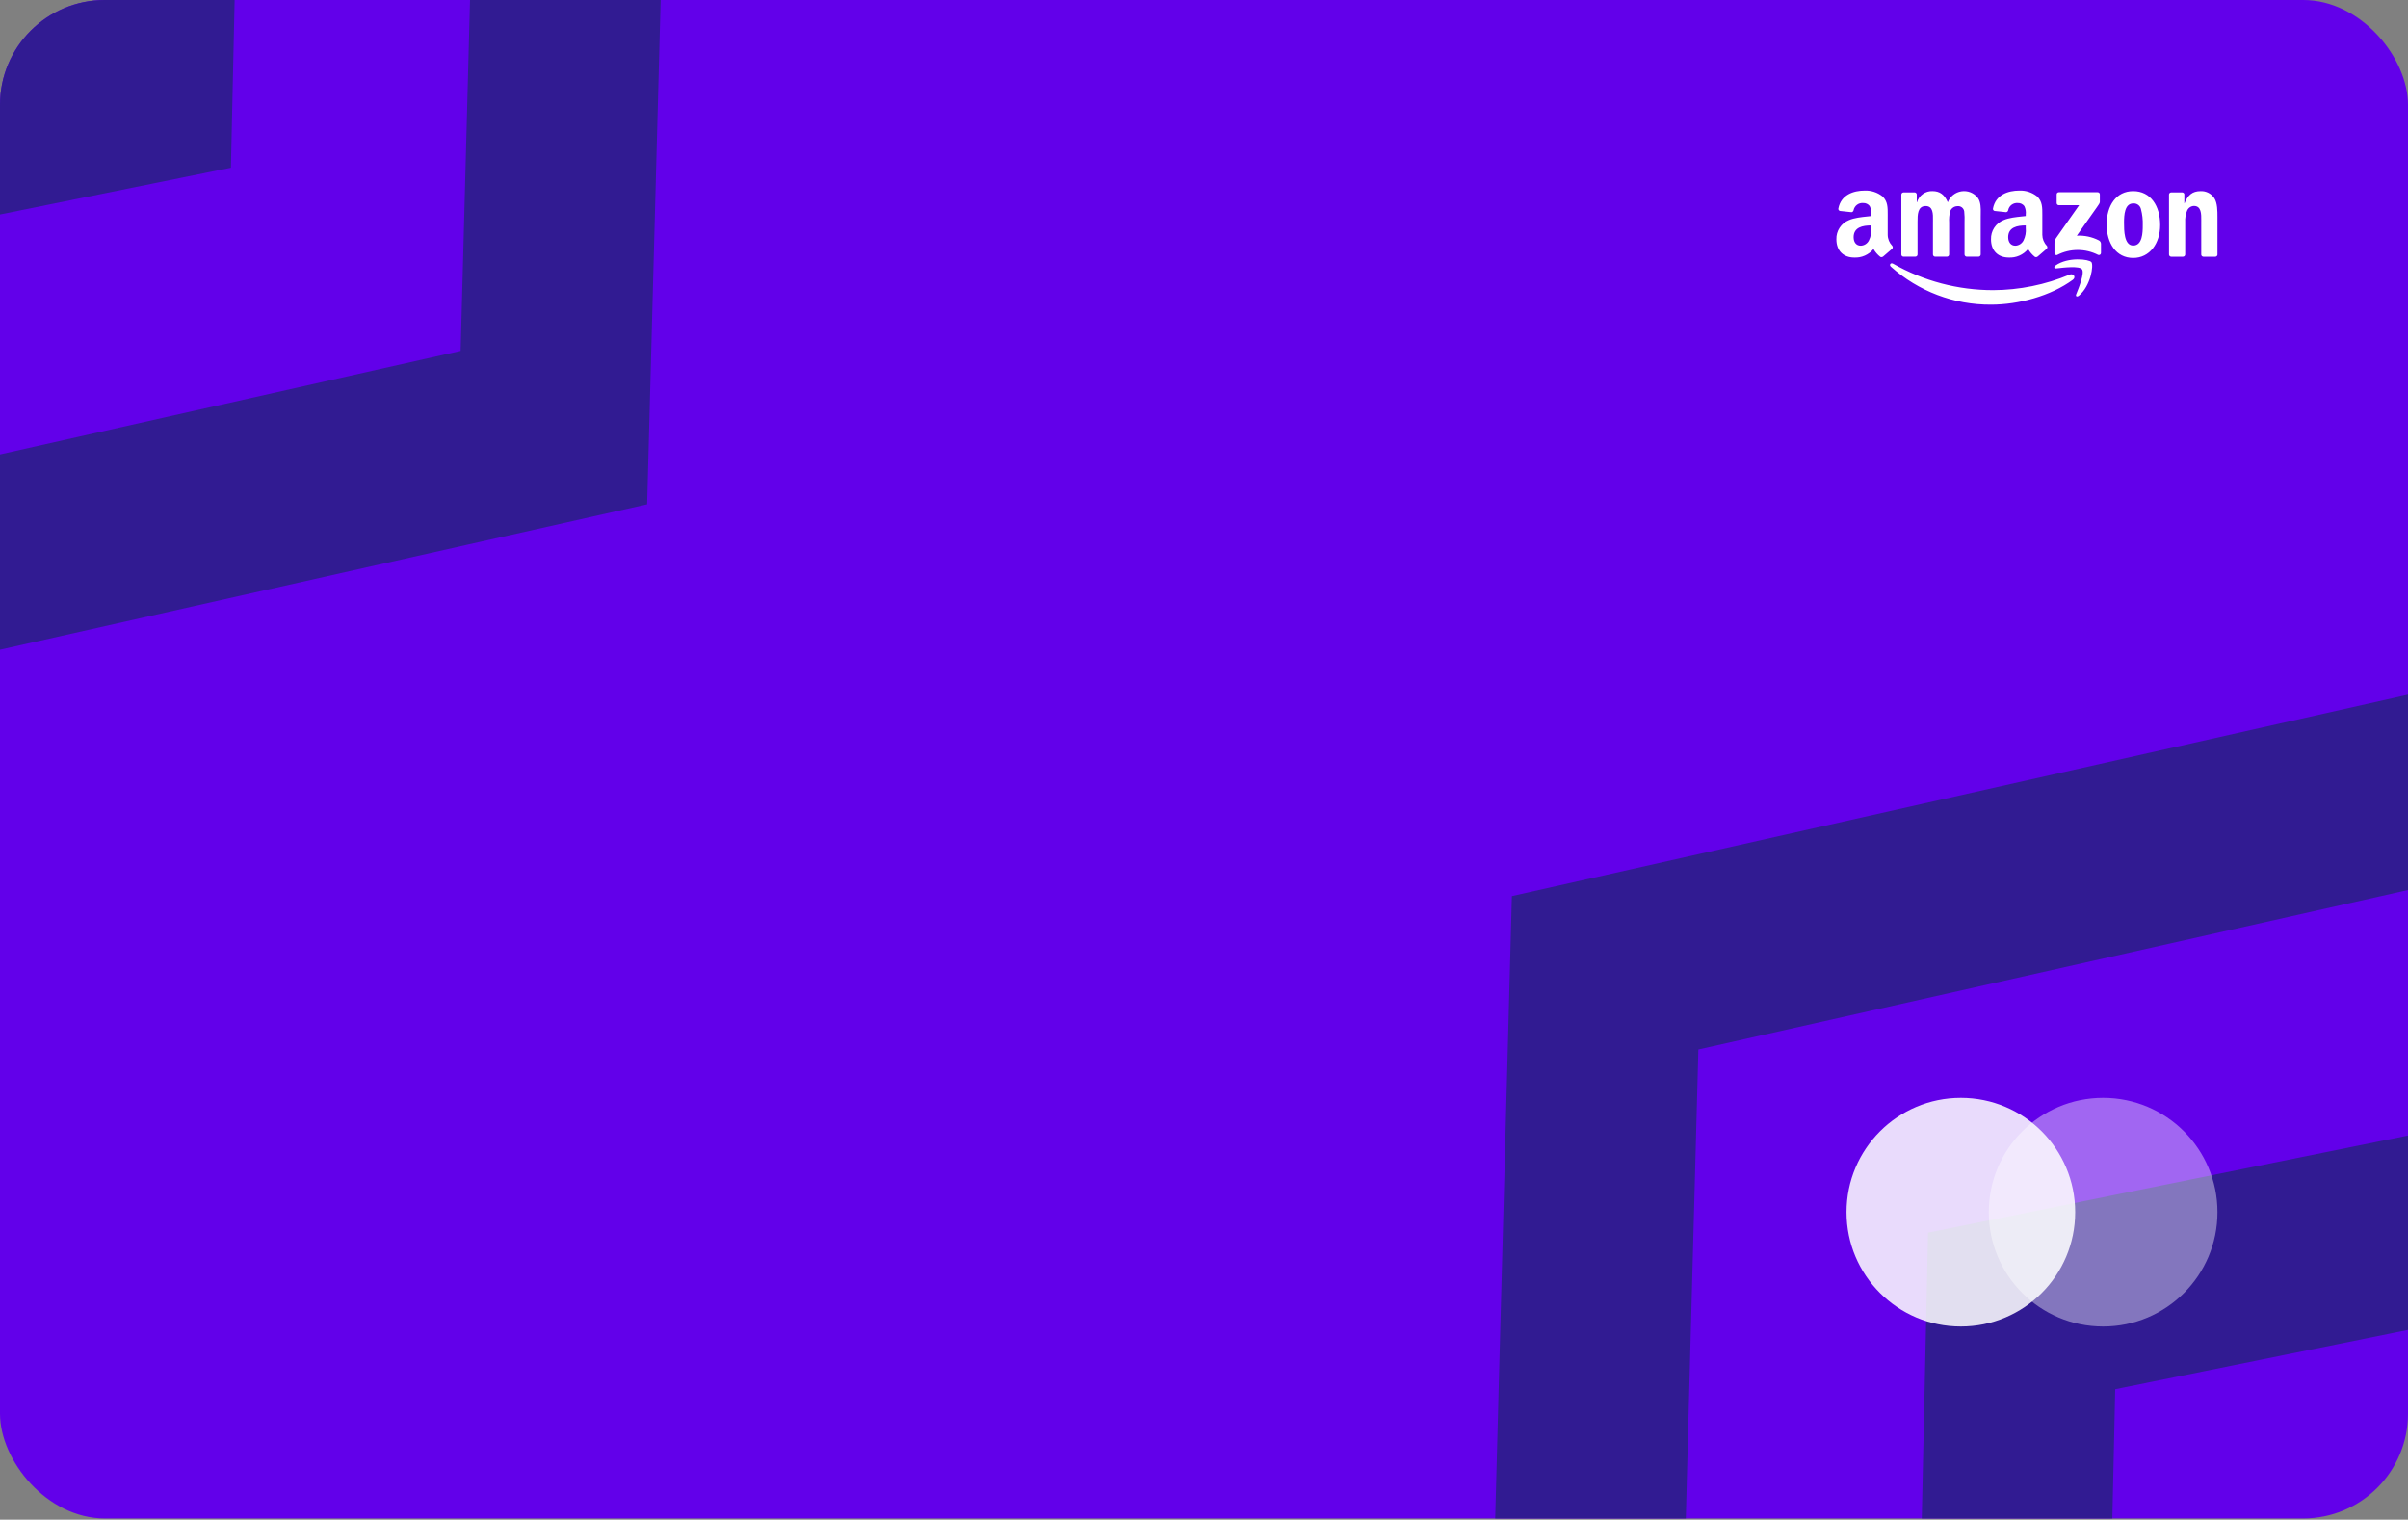 <svg width="1011" height="638" viewBox="0 0 1011 638" fill="none" xmlns="http://www.w3.org/2000/svg">
<rect x="0" y="0" width="1011" height="638" fill="#808080" stroke="none"/>
<g clip-path="url(#clip0_743_3647)">
<rect width="1011" height="637.5" rx="44" fill="#6200EA"/>
<path d="M1139.46 491.537L848.786 550.37L841.081 898.879" stroke="#311B92" stroke-width="80"/>
<path d="M1067.06 320.065L673.912 408.401L657.882 1006.54" stroke="#311B92" stroke-width="80"/>
<path d="M-233.002 96.388L57.668 37.555L65.374 -310.954" stroke="#311B92" stroke-width="80"/>
<path d="M-160.609 267.861L232.543 179.525L248.572 -418.613" stroke="#311B92" stroke-width="80"/>
<path fill-rule="evenodd" clip-rule="evenodd" d="M772.375 95.595C771.43 97.033 770.952 98.728 771.004 100.448V100.447C771.004 105.555 774.252 108.11 778.419 108.125C779.967 108.214 781.513 107.937 782.932 107.315C784.35 106.693 785.602 105.743 786.585 104.544C787.322 105.805 788.286 106.919 789.427 107.829C789.61 107.931 789.819 107.976 790.027 107.956C790.236 107.936 790.435 107.853 790.596 107.718L790.611 107.726C791.598 106.859 793.388 105.296 794.405 104.46C794.492 104.375 794.561 104.274 794.609 104.162C794.656 104.05 794.682 103.931 794.682 103.809C794.683 103.688 794.66 103.566 794.615 103.454C794.569 103.341 794.501 103.24 794.415 103.153C793.239 101.924 792.574 100.294 792.552 98.592V90.921C792.552 90.662 792.553 90.405 792.555 90.15V90.149V90.149V90.149V90.148V90.148V90.148C792.571 87.204 792.587 84.514 790.376 82.455C788.261 80.773 785.613 79.904 782.912 80.008C778.202 80.008 772.95 81.748 771.84 87.535C771.819 87.651 771.82 87.772 771.844 87.888C771.869 88.004 771.917 88.113 771.985 88.21C772.054 88.306 772.141 88.387 772.242 88.449C772.343 88.511 772.457 88.551 772.573 88.568L777.389 89.08C777.609 89.041 777.811 88.933 777.964 88.771C778.119 88.609 778.216 88.401 778.243 88.179C778.438 87.287 778.948 86.497 779.681 85.954C780.414 85.411 781.319 85.153 782.226 85.227C782.758 85.202 783.287 85.305 783.769 85.528C784.253 85.751 784.674 86.087 785.001 86.507C785.545 87.609 785.753 88.847 785.6 90.066V90.699C785.116 90.756 784.608 90.808 784.083 90.863C781.498 91.131 778.526 91.439 776.287 92.414C774.686 93.046 773.321 94.157 772.375 95.595ZM895.616 80.238C888.454 80.238 884.482 86.354 884.481 94.206C884.482 102.017 888.4 108.287 895.616 108.293C902.548 108.293 906.941 102.18 906.941 94.479C906.961 86.507 902.973 80.238 895.616 80.238ZM871.669 123.604C872.797 120.823 875.303 114.583 874.12 113.066C872.956 111.576 866.493 112.328 863.43 112.685L863.272 112.703C862.359 112.811 862.226 112.019 863.041 111.452C868.36 107.742 877.075 108.814 878.085 110.062C879.095 111.31 877.828 120.008 872.827 124.144C872.617 124.337 872.35 124.452 872.067 124.471C871.673 124.474 871.449 124.142 871.67 123.599L871.669 123.604ZM793.901 111.972C793.032 111.191 793.809 110.123 794.859 110.74C807.667 118.015 822.144 121.831 836.87 121.815C847.876 121.764 858.765 119.551 868.919 115.298C870.493 114.643 871.8 116.34 870.266 117.469C860.971 124.282 847.499 127.91 835.894 127.91C820.407 127.995 805.44 122.315 793.901 111.972ZM891.776 93.412L891.776 93.505V93.505C891.776 96.627 891.775 103.084 895.617 103.084C899.468 103.084 899.651 97.774 899.636 94.535C899.718 92.278 899.468 90.02 898.895 87.835C898.739 87.106 898.326 86.458 897.732 86.009C897.137 85.56 896.4 85.341 895.657 85.393C892.013 85.394 891.776 90.32 891.776 93.407V93.412ZM778.248 99.593C778.248 101.722 779.354 103.157 781.256 103.157C781.975 103.127 782.672 102.904 783.274 102.512C783.876 102.119 784.363 101.571 784.68 100.925C785.477 99.308 785.799 97.497 785.609 95.704V94.643C782.024 94.636 778.243 95.396 778.243 99.586L778.248 99.593ZM837.292 95.587C836.347 97.026 835.87 98.723 835.926 100.444L835.921 100.438C835.921 105.552 839.16 108.11 843.33 108.125C844.876 108.213 846.42 107.935 847.838 107.313C849.257 106.691 850.509 105.742 851.491 104.544C852.23 105.804 853.193 106.918 854.332 107.829C854.518 107.929 854.727 107.973 854.936 107.952C855.145 107.932 855.343 107.848 855.505 107.714L855.513 107.722C856.504 106.856 858.297 105.29 859.303 104.456C859.389 104.372 859.459 104.272 859.508 104.161C859.556 104.05 859.582 103.93 859.584 103.809C859.586 103.688 859.564 103.568 859.519 103.455C859.476 103.343 859.409 103.24 859.324 103.153C858.154 101.921 857.492 100.292 857.472 98.592V90.921C857.472 90.668 857.473 90.417 857.474 90.168L857.474 90.165C857.49 87.214 857.505 84.518 855.286 82.455C853.173 80.773 850.526 79.905 847.829 80.008C843.119 80.008 837.851 81.748 836.757 87.535C836.733 87.652 836.733 87.772 836.757 87.889C836.783 88.006 836.831 88.115 836.9 88.212C836.969 88.309 837.058 88.392 837.159 88.453C837.262 88.514 837.375 88.553 837.494 88.568L842.289 89.08C842.512 89.043 842.717 88.936 842.873 88.774C843.029 88.612 843.127 88.403 843.156 88.179C843.349 87.287 843.859 86.497 844.59 85.954C845.323 85.411 846.227 85.152 847.135 85.227C847.665 85.201 848.194 85.305 848.677 85.528C849.159 85.751 849.58 86.086 849.906 86.507C850.455 87.607 850.666 88.846 850.513 90.066V90.693C850.043 90.747 849.549 90.797 849.04 90.849C846.442 91.115 843.451 91.421 841.203 92.403C839.603 93.036 838.236 94.147 837.292 95.587ZM843.148 99.593C843.148 101.722 844.261 103.157 846.166 103.157C846.884 103.125 847.58 102.902 848.18 102.509C848.781 102.116 849.266 101.57 849.583 100.925C850.38 99.308 850.703 97.497 850.513 95.704V94.643C846.923 94.636 843.143 95.396 843.143 99.586L843.148 99.593ZM862.569 102.545V106.212L862.563 106.207C862.57 106.436 862.659 106.654 862.815 106.822C862.971 106.989 863.181 107.096 863.409 107.12C863.519 107.119 863.627 107.09 863.724 107.035C866.381 105.669 869.324 104.955 872.312 104.951C875.299 104.947 878.245 105.653 880.906 107.013C881.04 107.067 881.186 107.087 881.328 107.072C881.472 107.056 881.61 107.004 881.728 106.922C881.846 106.84 881.944 106.73 882.009 106.601C882.075 106.472 882.108 106.329 882.103 106.184V102.327C882.094 102.038 882.008 101.755 881.855 101.509C881.702 101.264 881.486 101.063 881.231 100.927C878.368 99.45 875.164 98.766 871.949 98.946L880.391 86.983C881.177 85.906 881.621 85.234 881.621 84.715V81.619C881.624 81.496 881.6 81.374 881.553 81.26C881.506 81.147 881.436 81.043 881.348 80.957C881.259 80.871 881.155 80.804 881.04 80.761C880.924 80.717 880.801 80.698 880.678 80.703H864.411C864.291 80.699 864.169 80.72 864.057 80.765C863.944 80.809 863.841 80.877 863.755 80.963C863.669 81.048 863.602 81.15 863.557 81.263C863.512 81.376 863.492 81.497 863.496 81.619V85.234C863.493 85.356 863.516 85.477 863.563 85.591C863.609 85.704 863.679 85.806 863.768 85.891C863.855 85.976 863.959 86.043 864.074 86.086C864.189 86.129 864.312 86.148 864.435 86.141H872.936L863.165 100.066C862.723 100.815 862.517 101.678 862.569 102.545ZM925.068 107.774C924.854 107.76 924.651 107.674 924.492 107.529C924.334 107.383 924.228 107.188 924.195 106.975V93.259C924.195 93.041 924.198 92.815 924.2 92.584V92.583C924.224 89.883 924.255 86.455 921.11 86.455C920.49 86.479 919.888 86.684 919.378 87.042C918.87 87.4 918.474 87.897 918.24 88.474C917.623 89.992 917.354 91.628 917.45 93.264V106.856C917.446 106.98 917.418 107.103 917.368 107.216C917.317 107.329 917.245 107.431 917.154 107.517C917.064 107.602 916.959 107.669 916.843 107.713C916.727 107.757 916.604 107.778 916.481 107.774H911.56C911.322 107.764 911.095 107.665 910.93 107.494C910.763 107.323 910.668 107.095 910.663 106.856L910.658 81.593C910.686 81.362 910.8 81.149 910.976 80.997C911.154 80.846 911.381 80.766 911.614 80.773H916.204C916.408 80.781 916.605 80.853 916.765 80.981C916.925 81.109 917.038 81.286 917.092 81.484V85.342H917.17C918.549 81.892 920.502 80.242 923.915 80.242C925.055 80.189 926.19 80.437 927.205 80.96C928.221 81.483 929.082 82.264 929.703 83.224C931 85.247 931 88.636 931 91.079V91.087V106.986C930.96 107.211 930.843 107.414 930.668 107.561C930.493 107.707 930.271 107.786 930.045 107.785L925.068 107.774ZM825.08 107.48C825.244 107.65 825.467 107.751 825.704 107.764H830.641C830.764 107.767 830.887 107.745 831.002 107.701C831.115 107.657 831.22 107.589 831.309 107.504C831.398 107.42 831.469 107.319 831.518 107.206C831.569 107.094 831.596 106.973 831.599 106.85L831.605 90.912C831.605 90.525 831.611 90.129 831.618 89.73C831.657 87.342 831.699 84.815 830.358 82.996C829.554 81.988 828.498 81.208 827.297 80.738C826.096 80.268 824.793 80.123 823.518 80.317C822.243 80.511 821.042 81.038 820.035 81.844C819.029 82.651 818.252 83.709 817.784 84.912C816.4 81.727 814.458 80.234 811.358 80.234C809.907 80.178 808.478 80.607 807.298 81.454C806.117 82.301 805.252 83.518 804.838 84.912H804.753V81.616C804.734 81.389 804.631 81.176 804.464 81.02C804.299 80.864 804.082 80.774 803.855 80.767H799.24C799.117 80.764 798.994 80.786 798.881 80.83C798.766 80.874 798.66 80.941 798.572 81.025C798.483 81.11 798.412 81.211 798.362 81.323C798.312 81.436 798.286 81.556 798.283 81.679V106.934C798.305 107.156 798.408 107.364 798.57 107.517C798.733 107.669 798.946 107.757 799.169 107.764H804.124C804.247 107.767 804.369 107.745 804.484 107.701C804.598 107.657 804.704 107.59 804.792 107.506C804.881 107.421 804.952 107.32 805.002 107.208C805.051 107.095 805.078 106.975 805.082 106.852V93.46C805.082 93.352 805.082 93.241 805.082 93.129C805.077 90.243 805.07 86.499 808.491 86.499C811.656 86.499 811.603 89.853 811.561 92.578C811.556 92.882 811.552 93.178 811.552 93.46V106.85C811.557 107.087 811.653 107.313 811.82 107.483C811.985 107.653 812.209 107.753 812.446 107.764H817.391C817.513 107.767 817.636 107.745 817.751 107.701C817.866 107.657 817.97 107.591 818.058 107.506C818.147 107.421 818.218 107.319 818.269 107.206C818.318 107.094 818.345 106.973 818.348 106.85V93.46C818.24 91.833 818.395 90.199 818.806 88.621C819.044 88.025 819.45 87.511 819.976 87.143C820.501 86.775 821.124 86.57 821.765 86.551C822.438 86.455 823.121 86.629 823.667 87.036C824.212 87.444 824.574 88.051 824.676 88.724C824.84 90.297 824.885 91.88 824.812 93.46V106.85C824.819 107.086 824.915 107.311 825.08 107.48Z" fill="white"/>
<path opacity="0.4" d="M883 556.911C909.509 556.911 931 535.42 931 508.911C931 482.4 909.509 460.911 883 460.911C856.491 460.911 835 482.4 835 508.911C835 535.42 856.491 556.911 883 556.911Z" fill="white"/>
<path opacity="0.859" d="M823.267 556.911C849.777 556.911 871.267 535.42 871.267 508.911C871.267 482.4 849.777 460.911 823.267 460.911C796.757 460.911 775.267 482.4 775.267 508.911C775.267 535.42 796.757 556.911 823.267 556.911Z" fill="white"/>
</g>
<defs>
<clipPath id="clip0_743_3647">
<rect width="1011" height="637.5" rx="44" fill="white"/>
</clipPath>
</defs>
</svg>
